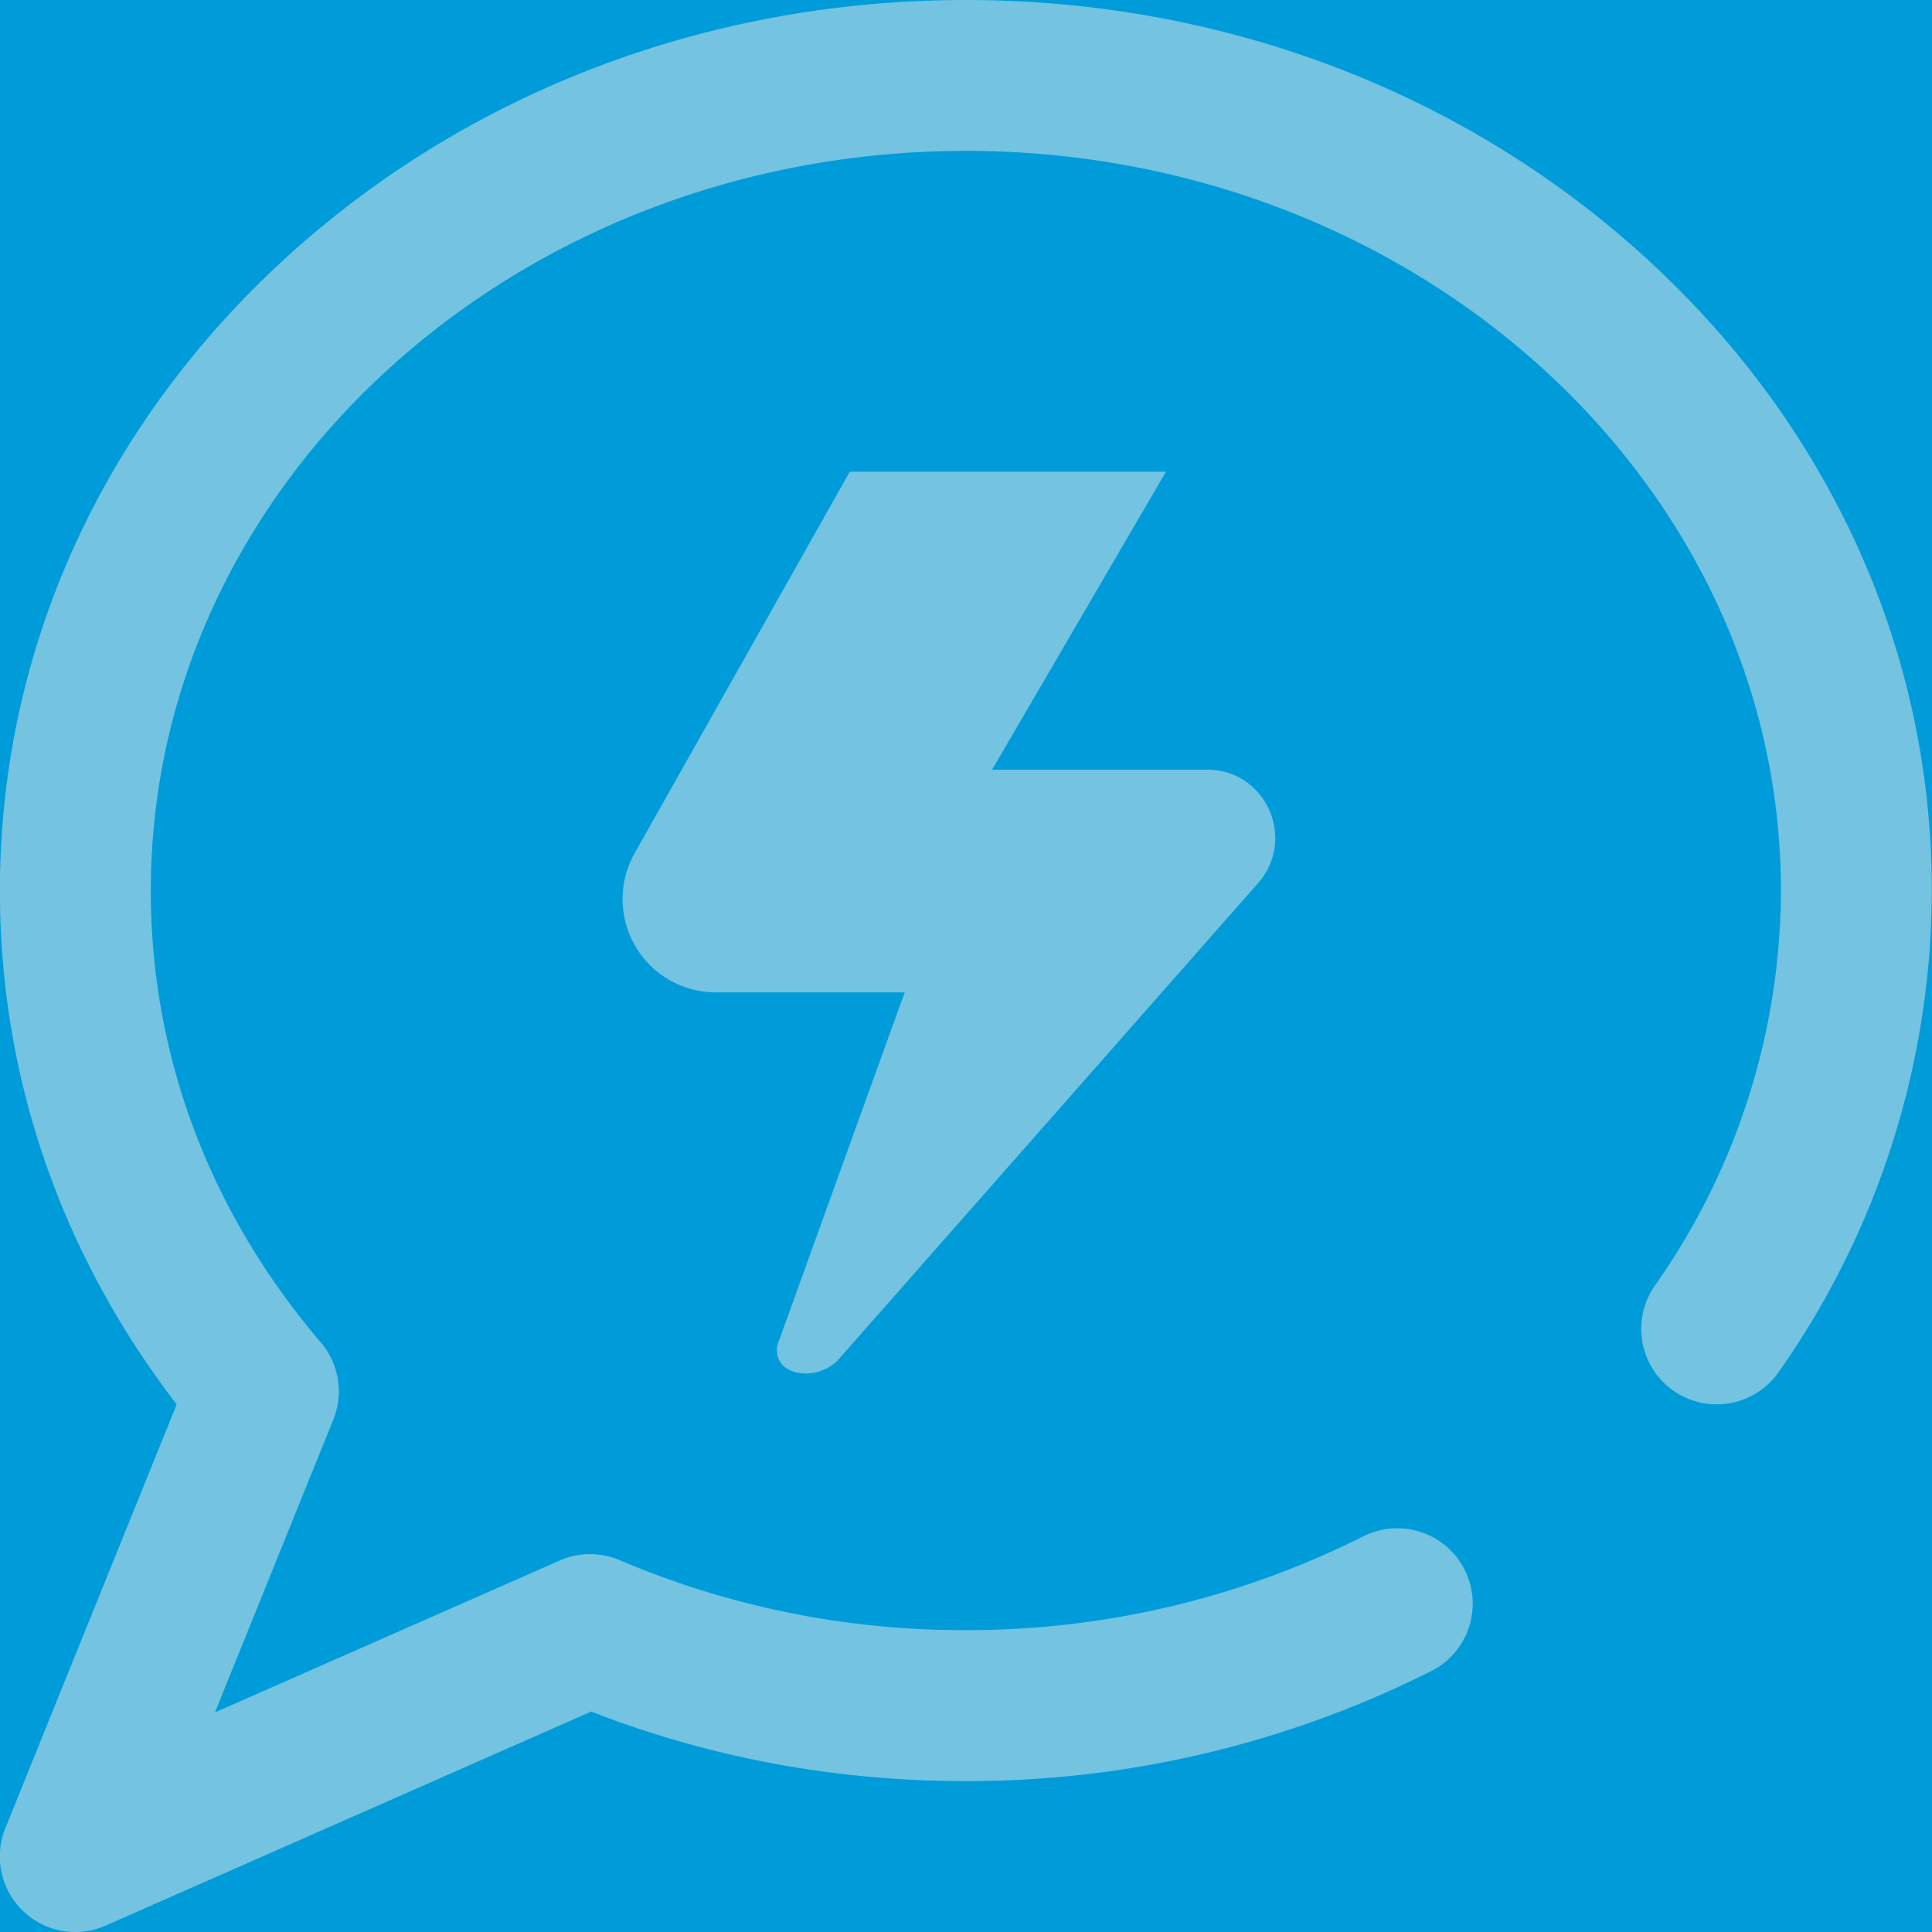 <svg width="20" height="20" fill="none" xmlns="http://www.w3.org/2000/svg"><path fill="#009CD9" d="M0 0h20v20H0z"/><path d="M19.998 9.219a8.673 8.673 0 01-1.586 4.985.781.781 0 11-1.281-.895 7.12 7.12 0 001.305-4.09c0-4.222-3.786-7.657-8.438-7.657-4.652 0-8.437 3.435-8.437 7.657 0 1.71.608 3.328 1.76 4.678a.78.78 0 01.129.8l-1.225 3.03 3.568-1.572a.781.781 0 01.622-.004 9.078 9.078 0 003.583.724 9.118 9.118 0 004.113-.97.781.781 0 11.707 1.393 10.688 10.688 0 01-4.82 1.14c-1.347 0-2.65-.242-3.878-.72l-5.025 2.215a.78.78 0 01-.86-.154.781.781 0 01-.18-.853l1.774-4.388c-1.2-1.56-1.83-3.389-1.83-5.32 0-2.475 1.048-4.798 2.953-6.542C4.838.95 7.34 0 9.998 0c2.658 0 5.16.95 7.046 2.676 1.905 1.744 2.954 4.067 2.954 6.543zM8.043 13.978c0 .151.13.241.3.24a.476.476 0 00.324-.13l4.36-4.95c.395-.456.076-1.17-.53-1.17H10.27l1.8-3.085H8.797l-2.23 3.954a.966.966 0 00.853 1.436h1.945l-1.293 3.584a.296.296 0 00-.03.121z" fill="#74C3E1"/></svg>